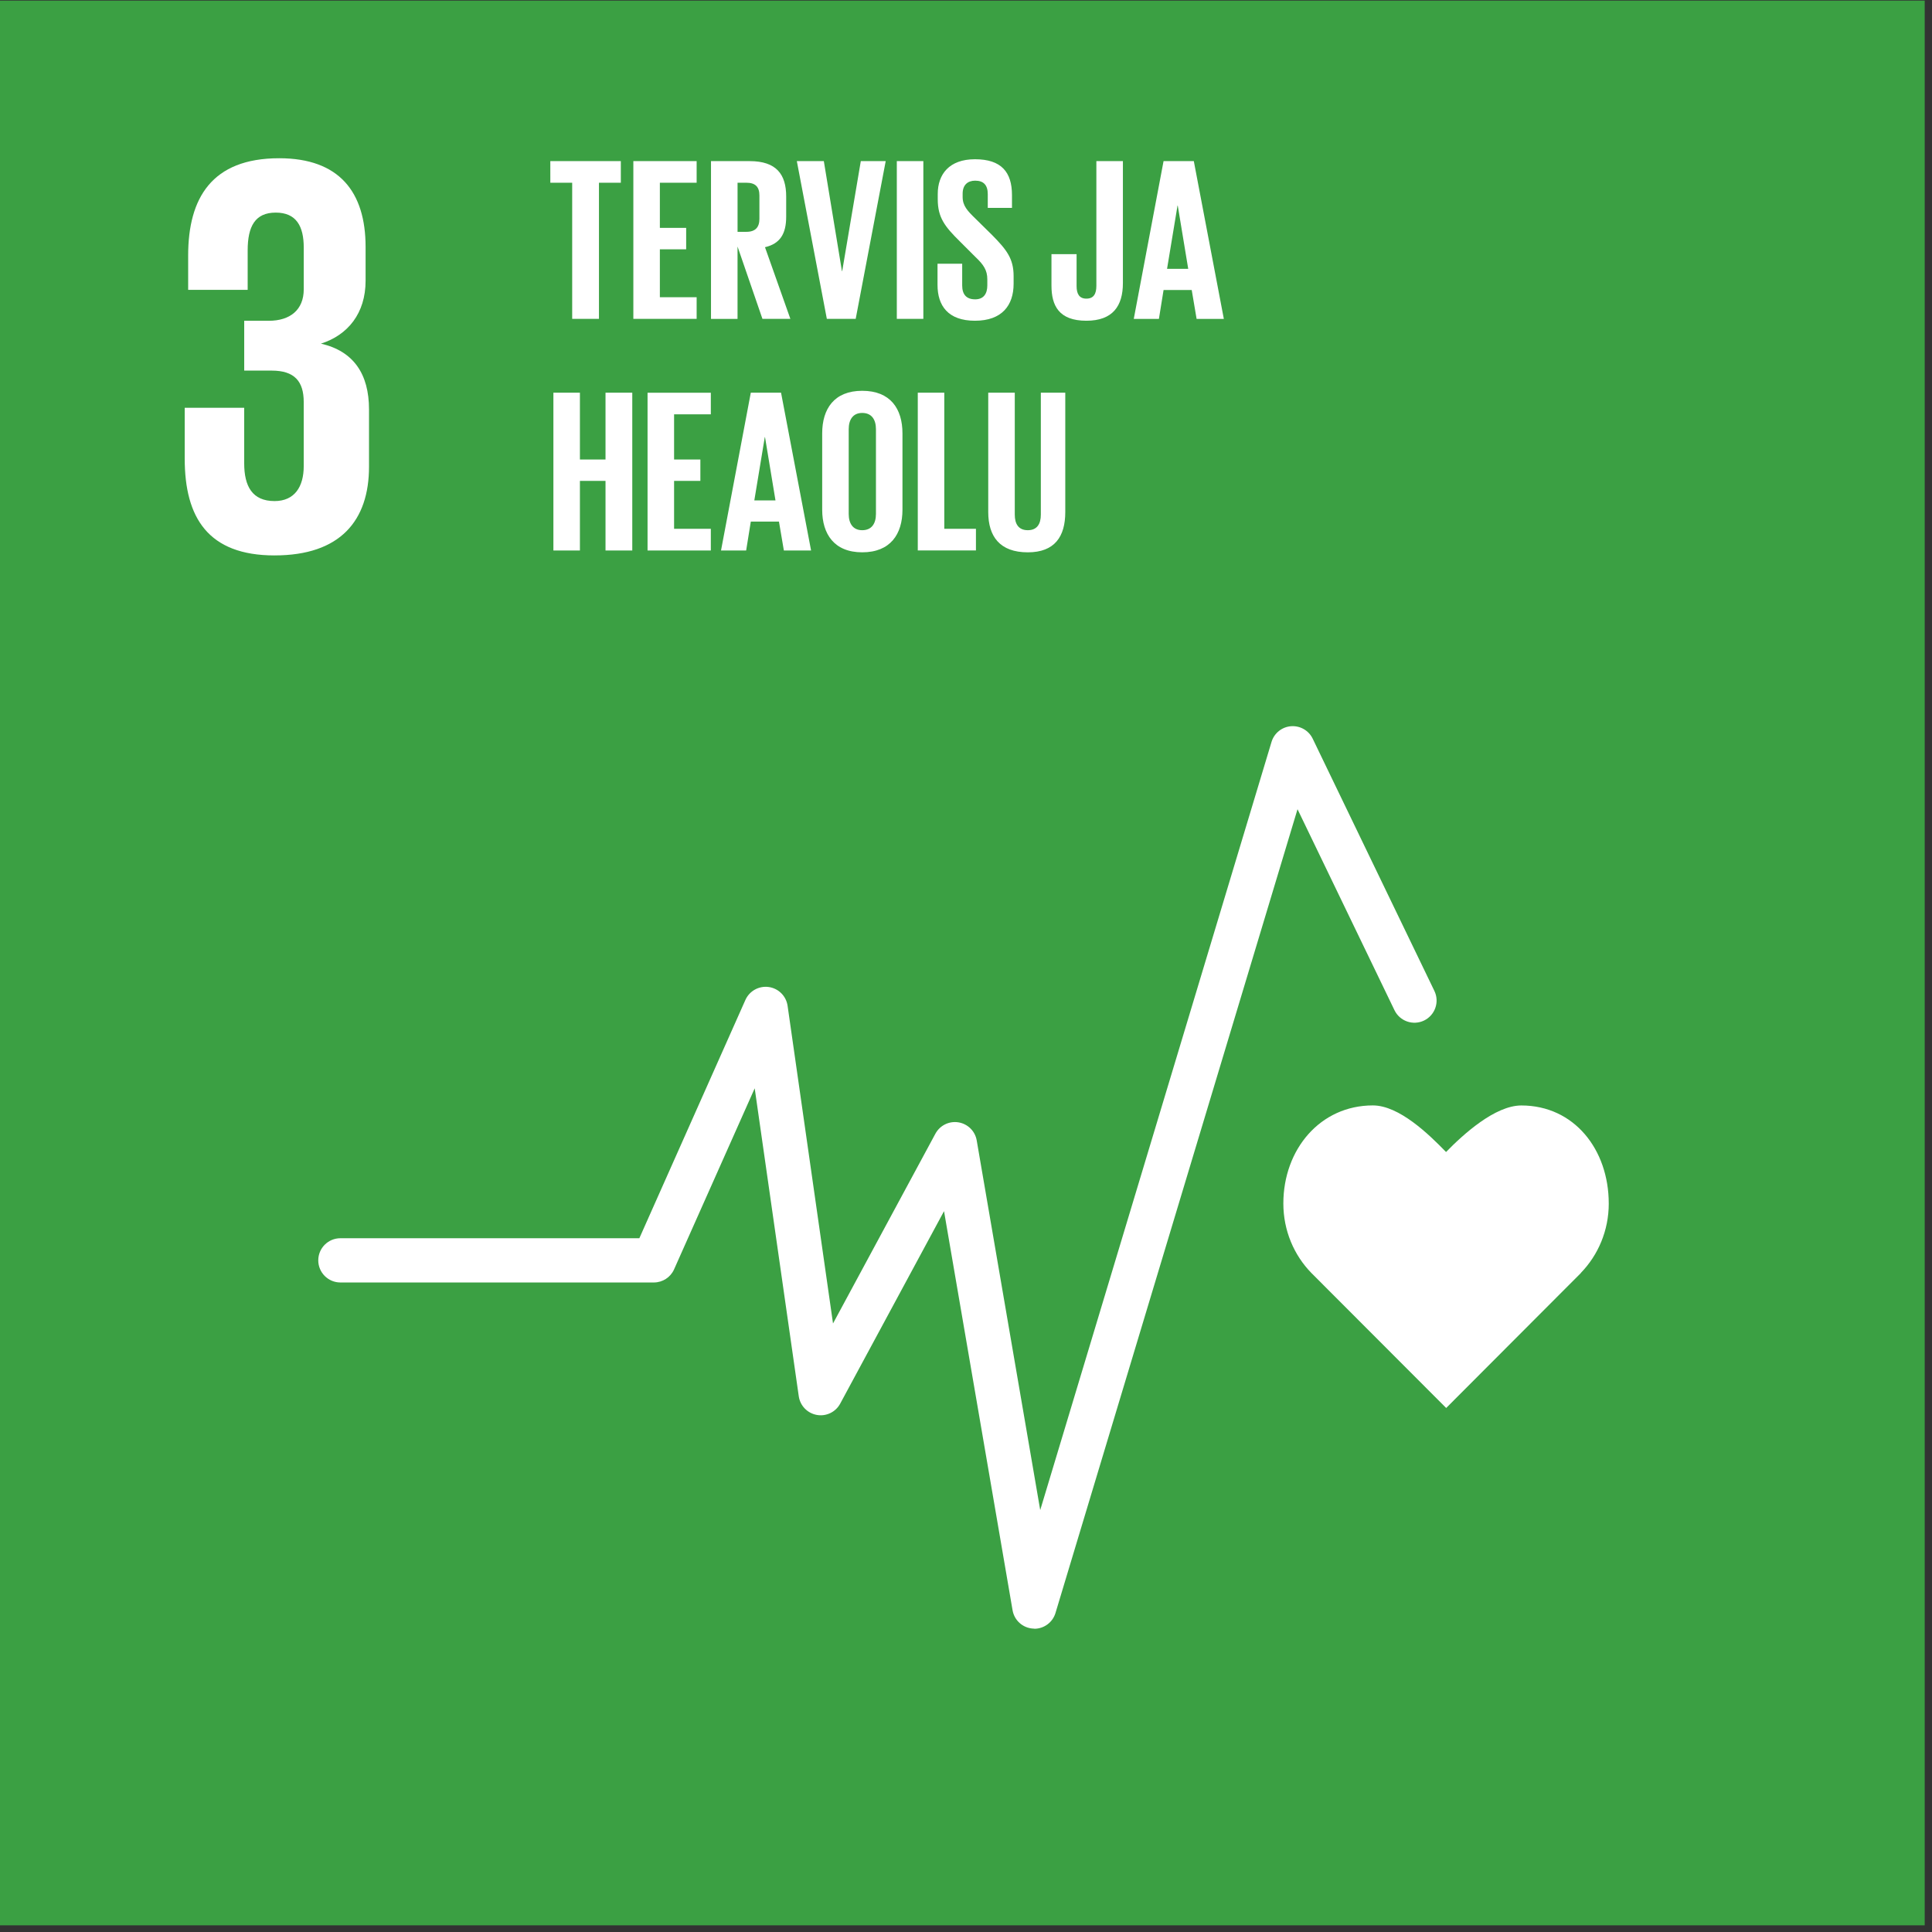 <?xml version="1.0" encoding="UTF-8"?>
<svg width="1512" height="1512" version="1.1" viewBox="0 0 1512 1512" xml:space="preserve" xmlns="http://www.w3.org/2000/svg"><rect x="0" y="0" width="1512" height="1512" fill="#333333" stroke="none"/><defs><clipPath id="clipPath20"><path d="m0 1134h1134v-1134h-1134z"/></clipPath></defs><g transform="matrix(1.333 0 0 -1.333 0 1512)"><path d="m0 3.923h1130v1130h-1130z" fill="#3ba043"/><g clip-path="url(#clipPath20)"><g transform="translate(161.2 808.2)"><path d="m0 0c38.64 0 55.45 20.5 55.45 52.08v33.6c0 20.82-9.074 34.27-28.23 38.65 15.8 5.024 26.22 17.79 26.22 36.94v19.83c0 32.26-15.46 52.08-50.73 52.08-39.66 0-53.44-23.5-53.44-57.11v-20.15h34.94v23.16c0 14.12 4.382 22.18 16.48 22.18 12.11 0 16.44-8.058 16.44-20.49v-24.54c0-12.09-8.053-18.48-20.49-18.48h-14.46v-29.25h16.15c13.43 0 18.79-6.368 18.79-18.46v-37.64c0-12.08-5.366-20.5-17.13-20.5-13.1 0-17.82 8.74-17.82 22.18v32.58h-34.92v-29.88c0-34.62 13.76-56.79 52.74-56.79" fill="#fff"/></g><g transform="translate(944.5 427.7)"><path d="m0 0c0 31.8-20.41 57.56-51.31 57.56-15.44 0-34.08-16.92-44.21-27.32-10.11 10.41-27.52 27.35-42.98 27.35-30.88 0-52.54-25.78-52.54-57.58 0-15.89 6.244-30.3 16.39-40.73l79.21-79.33 79.1 79.26-0.052 0.036c10.13 10.43 16.4 24.83 16.4 40.74" fill="#fff"/></g><g transform="translate(607.3 178.1)"><path d="m0 0-0.799 0.035c-6.04 0.356-11.01 4.843-12.02 10.77l-40.24 234.3-60.96-113c-2.652-4.958-8.231-7.627-13.71-6.634-5.526 0.976-9.801 5.393-10.61 10.96l-25.87 180.8-47.34-106.3c-2.084-4.682-6.749-7.697-11.88-7.697h-184c-7.193 0-13.01 5.817-13.01 12.99 0 7.184 5.819 12.99 13.01 12.99h175.5l62.26 139.9c2.368 5.286 7.938 8.381 13.69 7.592 5.738-0.799 10.26-5.304 11.08-11.04l26.67-186.5 60.1 111.4c2.652 4.905 8.08 7.574 13.57 6.679 5.463-0.905 9.774-5.161 10.7-10.64l37.28-217 135.8 451c1.543 5.126 6.084 8.785 11.42 9.206 5.375 0.408 10.41-2.474 12.75-7.312l71.45-148.1c3.121-6.466 0.398-14.24-6.059-17.37-6.466-3.122-14.25-0.407-17.38 6.067l-56.92 118-142.1-471.9c-1.649-5.518-6.74-9.26-12.44-9.26" fill="#fff"/></g><g transform="translate(323.1 1027)"><path d="m0 0h12.83v-79.93h15.72v79.93h12.84v12.7h-41.4zm48.74-79.93h37.16v12.7h-21.59v28.14h15.44v12.58h-15.44v26.5h21.59v12.7h-37.16zm75.79 0h16.4l-14.9 42.08c8.888 2.04 12.44 7.929 12.44 17.89v11.89c0 12.97-5.738 20.76-21.46 20.76h-22.68v-92.63h15.58v42.49zm-9.428 79.93c5.339 0 7.654-2.465 7.654-7.521v-13.65c0-4.923-2.315-7.65-7.654-7.65h-5.18v28.82zm67.18 12.7-10.93-64.62h-0.142l-10.64 64.62h-15.85l17.62-92.63h16.94l17.62 92.63zm21.14-92.63h15.58v92.63h-15.58zm45.89-1.091c15.85 0 22.68 9.02 22.68 21.72v4.501c0 10.24-4.097 15.45-12.57 24.04l-9.983 9.836c-4.505 4.372-7.371 7.388-7.371 12.58v1.911c0 5.188 3.007 7.649 7.371 7.649 4.926 0 7.383-2.594 7.383-7.929v-8.057h14.21v7.521c0 13.39-6.146 21.04-21.72 21.04-15.18 0-21.86-8.891-21.86-20.36v-3.148c0-10.65 4.089-15.98 12.98-24.73l9.153-9.152c4.785-4.501 6.968-7.778 6.968-13.11v-3.557c0-4.909-2.183-8.19-7.109-8.19-5.322 0-7.646 3.002-7.646 8.19v12.7h-14.48v-12.42c0-12.16 6.147-21.04 22-21.04m71.26 93.72v-73.22c0-4.794-1.633-7.521-5.873-7.521-4.098 0-5.738 2.727-5.738 7.374v18.73h-14.75v-18.45c0-11.75 4.364-20.63 20.49-20.63 15.58 0 21.45 8.741 21.45 22.13v71.59zm36.72-92.63 2.731 16.95h16.53l2.866-16.95h15.99l-17.63 92.63h-17.76l-17.49-92.63zm10.93 66.54h0.132l6.147-37.16h-12.43z" fill="#fff"/></g><g transform="translate(355.5 811.1)"><path d="m0 0h15.71v92.63h-15.71v-39.21h-15.03v39.21h-15.57v-92.63h15.57v40.86h15.03zm24.68 0h37.15v12.71h-21.57v28.15h15.43v12.56h-15.43v26.5h21.57v12.7h-37.15zm57.89 0 2.732 16.95h16.53l2.874-16.95h15.98l-17.63 92.63h-17.76l-17.48-92.63zm10.94 66.54h0.134l6.146-37.16h-12.43zm57.2-54.64c-5.463 0-7.929 3.961-7.929 9.557v49.73c0 5.596 2.466 9.56 7.929 9.56 5.606 0 8.063-3.964 8.063-9.56v-49.73c0-5.596-2.457-9.557-8.063-9.557m0-12.98c16.53 0 23.63 10.66 23.63 25.01v44.81c0 14.48-7.095 25.01-23.63 25.01-16.39 0-23.5-10.52-23.5-25.01v-44.81c0-14.34 7.104-25.01 23.5-25.01m32.62 1.091h34.15v12.71h-18.58v79.92h-15.57zm72.25 92.63v-71.59c0-5.464-2.19-9.149-7.654-9.149s-7.646 3.685-7.646 9.149v71.59h-15.58v-70.09c0-14.34 6.838-23.64 23.23-23.64 15.84 0 22 9.295 22 23.64v70.09z" fill="#fff"/></g></g></g></svg>
